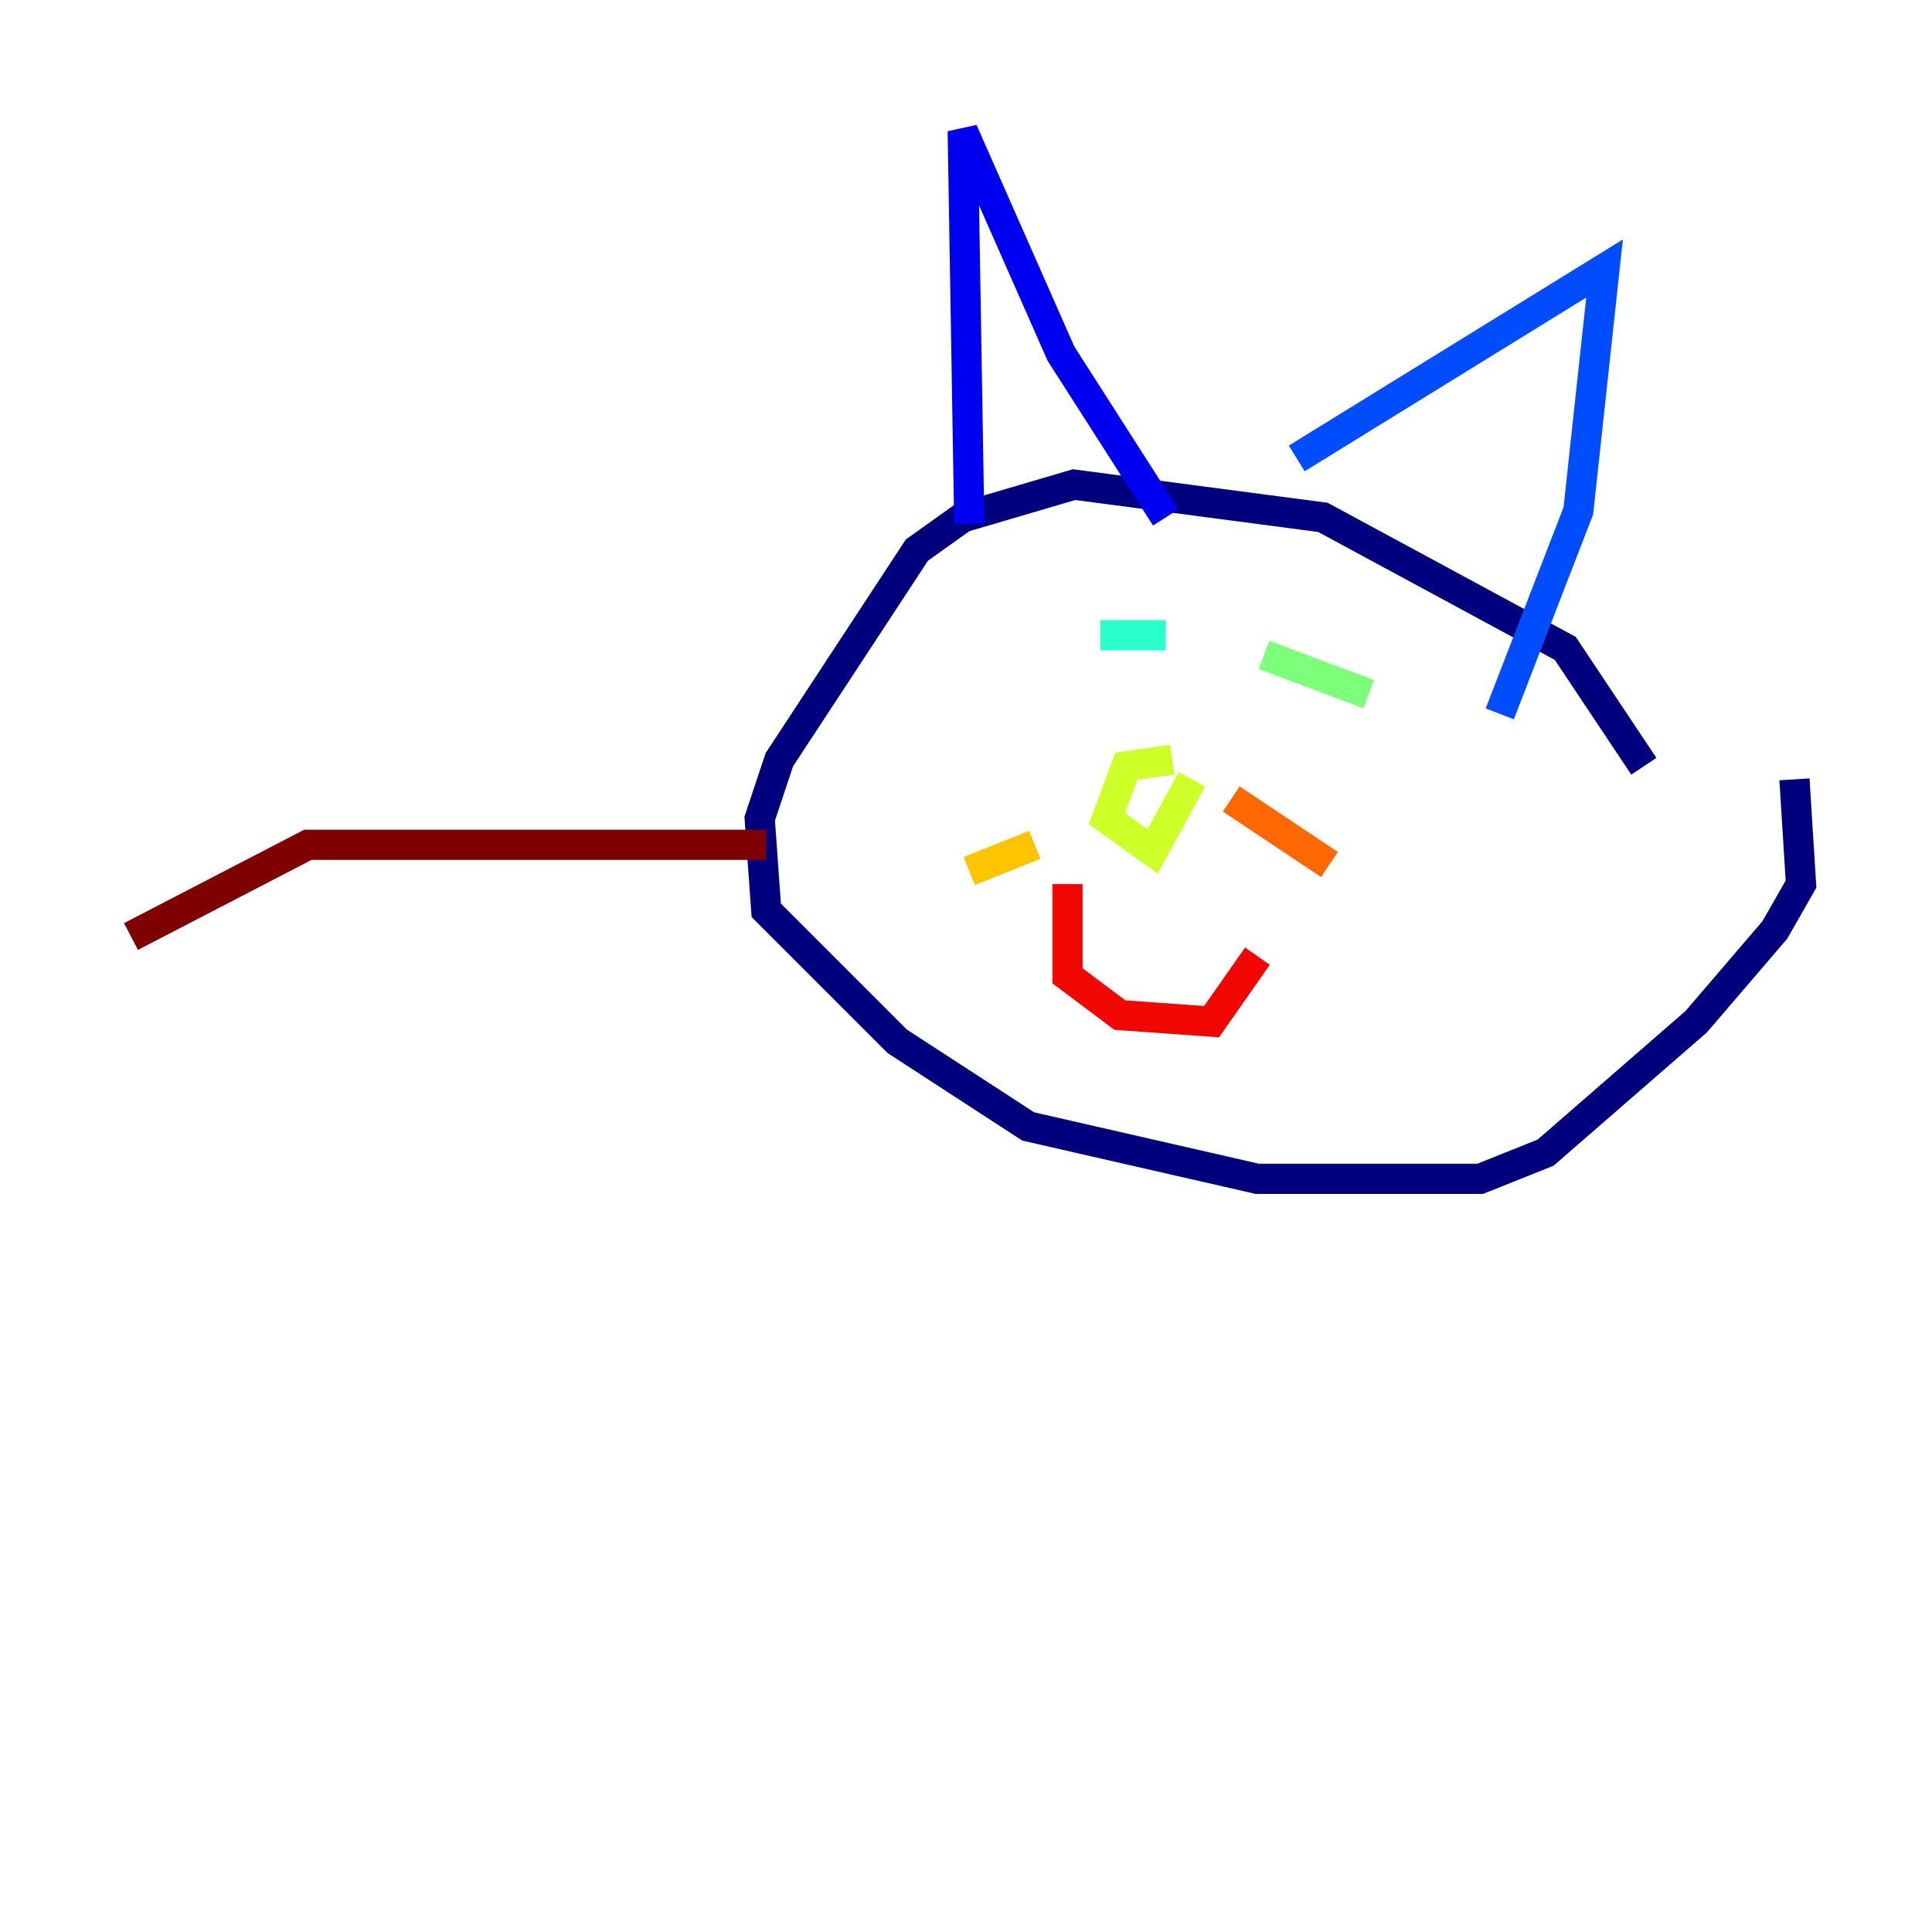 <?xml version="1.0" encoding="utf-8" ?>
<svg baseProfile="tiny" height="128" version="1.2" viewBox="0,0,128,128" width="128" xmlns="http://www.w3.org/2000/svg" xmlns:ev="http://www.w3.org/2001/xml-events" xmlns:xlink="http://www.w3.org/1999/xlink"><defs /><polyline fill="none" points="108.909,50.766 103.702,42.956 87.647,34.278 71.159,32.108 63.783,34.278 60.746,36.447 51.634,50.332 50.332,54.237 50.766,60.312 59.444,68.99 68.122,74.63 83.308,78.102 98.061,78.102 102.4,76.366 112.38,67.688 117.586,61.614 119.322,58.576 118.888,51.634" stroke="#00007f" stroke-width="2" /><polyline fill="none" points="64.217,34.712 63.783,8.678 70.291,23.43 77.234,34.278" stroke="#0000f1" stroke-width="2" /><polyline fill="none" points="85.912,30.373 106.305,17.79 104.57,33.844 99.363,47.295" stroke="#004cff" stroke-width="2" /><polyline fill="none" points="74.63,42.088 74.63,42.088" stroke="#00b0ff" stroke-width="2" /><polyline fill="none" points="77.234,42.088 72.895,42.088" stroke="#29ffcd" stroke-width="2" /><polyline fill="none" points="83.742,43.39 90.685,45.993" stroke="#7cff79" stroke-width="2" /><polyline fill="none" points="77.668,50.332 74.63,50.766 73.329,54.237 76.366,56.407 78.969,51.634" stroke="#cdff29" stroke-width="2" /><polyline fill="none" points="68.556,55.973 64.217,57.709" stroke="#ffc400" stroke-width="2" /><polyline fill="none" points="81.573,52.936 88.081,57.275" stroke="#ff6700" stroke-width="2" /><polyline fill="none" points="70.725,58.576 70.725,64.651 74.197,67.254 80.271,67.688 83.308,63.349" stroke="#f10700" stroke-width="2" /><polyline fill="none" points="50.766,55.973 20.393,55.973 8.678,62.047" stroke="#7f0000" stroke-width="2" /></svg>